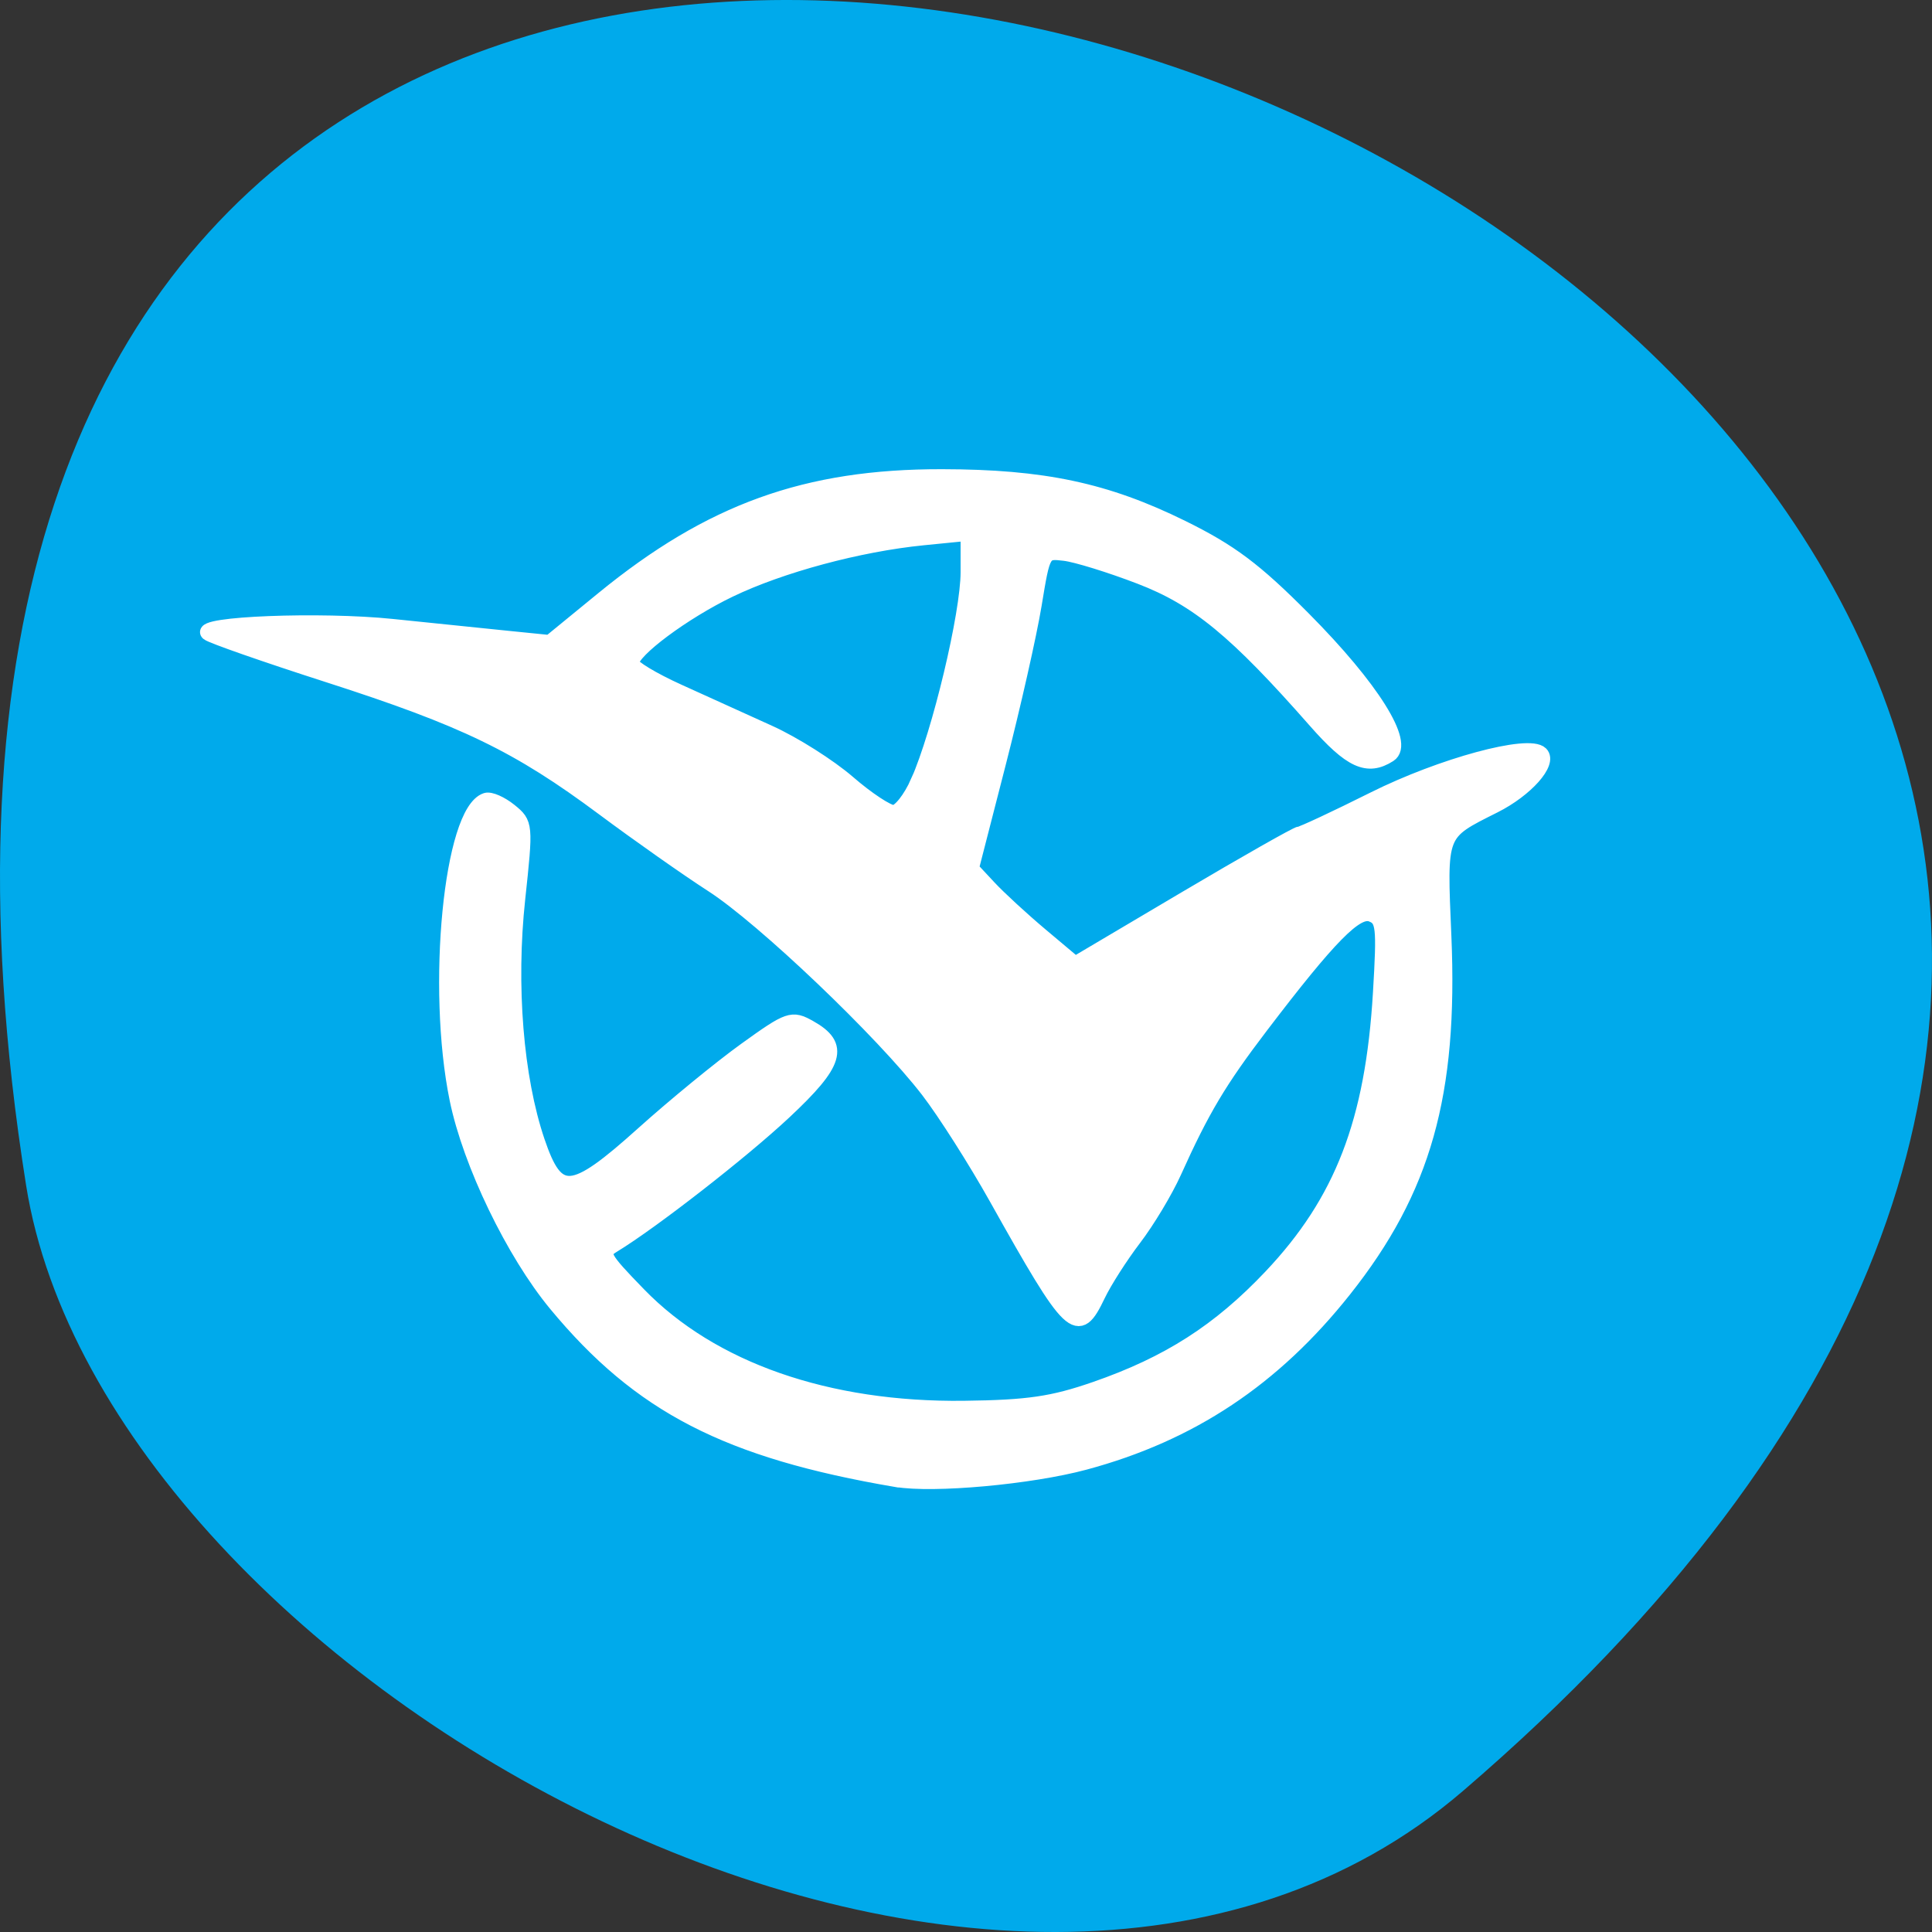<svg xmlns="http://www.w3.org/2000/svg" viewBox="0 0 256 256"><rect x="0" y="0" width="256" height="256" fill="#333333" stroke="none"/><g fill="#00aaeb" color="#000"><path d="M 237.33,858.53 C 43.92,633.19 -142.06,1096.51 157.07,1048.9 222.66,1038.462 289.45,919.25 237.33,858.53 z" transform="matrix(0 1 -1 0 1052.36 0)"/></g><path d="m 118.76 196.1 c -22.392 -3.819 -33.977 -9.791 -45.13 -23.266 -5.636 -6.809 -11.368 -18.683 -13.11 -27.16 -3.048 -14.837 -0.768 -38.17 3.879 -39.675 0.572 -0.186 2 0.443 3.182 1.396 2.112 1.71 2.127 1.872 1.065 11.73 -1.234 11.458 -0.243 23.701 2.595 32.08 2.587 7.637 4.494 7.5 13.958 -1.01 4.135 -3.717 10.237 -8.716 13.561 -11.11 5.772 -4.155 6.155 -4.288 8.523 -2.963 4.33 2.422 3.649 4.718 -3.344 11.259 -5.619 5.257 -17.516 14.523 -22.689 17.673 -1.66 1.01 -1.407 1.489 3.416 6.454 9.632 9.916 24.984 15.279 43.09 15.05 8.478 -0.105 11.711 -0.578 17.364 -2.537 9.683 -3.357 16.414 -7.668 23.25 -14.89 9.415 -9.953 13.483 -20.498 14.499 -37.584 0.524 -8.811 0.42 -9.742 -1.157 -10.347 -1.957 -0.751 -5.482 2.823 -14.619 14.821 -5.495 7.216 -7.77 11.03 -11.486 19.282 -1.141 2.531 -3.528 6.507 -5.305 8.835 -1.777 2.328 -3.926 5.69 -4.776 7.472 -2.728 5.72 -3.571 4.919 -13.529 -12.86 -2.771 -4.948 -6.839 -11.341 -9.04 -14.206 -5.97 -7.774 -21.851 -22.913 -28.585 -27.25 -3.257 -2.098 -9.75 -6.665 -14.428 -10.148 c -11.303 -8.416 -18.369 -11.837 -36.472 -17.66 c -8.334 -2.681 -15.504 -5.186 -15.934 -5.568 -1.465 -1.301 14.958 -1.943 24.458 -0.957 5.209 0.541 12.03 1.241 15.15 1.556 l 5.682 0.573 l 7.05 -5.767 c 14.257 -11.657 26.951 -16.234 44.949 -16.206 c 13.402 0.021 21.732 1.791 31.811 6.758 6.44 3.174 9.663 5.592 16.12 12.09 9.06 9.123 13.728 16.564 11.347 18.08 -2.919 1.86 -5.142 0.842 -9.849 -4.511 -10.526 -11.972 -15.621 -16.16 -23.19 -19.07 -3.963 -1.523 -8.469 -2.916 -10.01 -3.095 -2.806 -0.326 -2.809 -0.321 -3.977 6.776 -0.643 3.907 -2.779 13.365 -4.746 21.02 l -3.576 13.917 l 2.345 2.515 c 1.29 1.383 4.372 4.219 6.85 6.302 l 4.505 3.787 l 14.558 -8.617 c 8.01 -4.739 14.843 -8.617 15.19 -8.617 0.348 0 4.767 -2.067 9.821 -4.593 8.944 -4.47 20.558 -7.62 22.17 -6.01 1.229 1.229 -1.973 4.827 -6.174 6.939 -7.405 3.722 -7.248 3.316 -6.655 17.265 0.89 20.92 -2.684 33.597 -13.215 46.872 -9.361 11.801 -20.345 19.11 -34.412 22.894 -7.185 1.934 -20.07 3.106 -24.969 2.271 z m 2.839 -92.51 c 2.866 -6.479 6.632 -22.253 6.632 -27.779 v -5.09 l -5.919 0.589 c -8.495 0.846 -18.825 3.623 -25.613 6.886 -6.104 2.934 -12.978 8.05 -12.978 9.661 0 0.51 2.77 2.184 6.156 3.719 3.386 1.535 8.819 3.999 12.07 5.474 3.255 1.476 7.969 4.459 10.475 6.629 2.506 2.171 5.193 3.946 5.972 3.946 0.779 0 2.22 -1.816 3.201 -4.04 z" fill="#fff" stroke="#fff" stroke-width="1.894"/></svg>